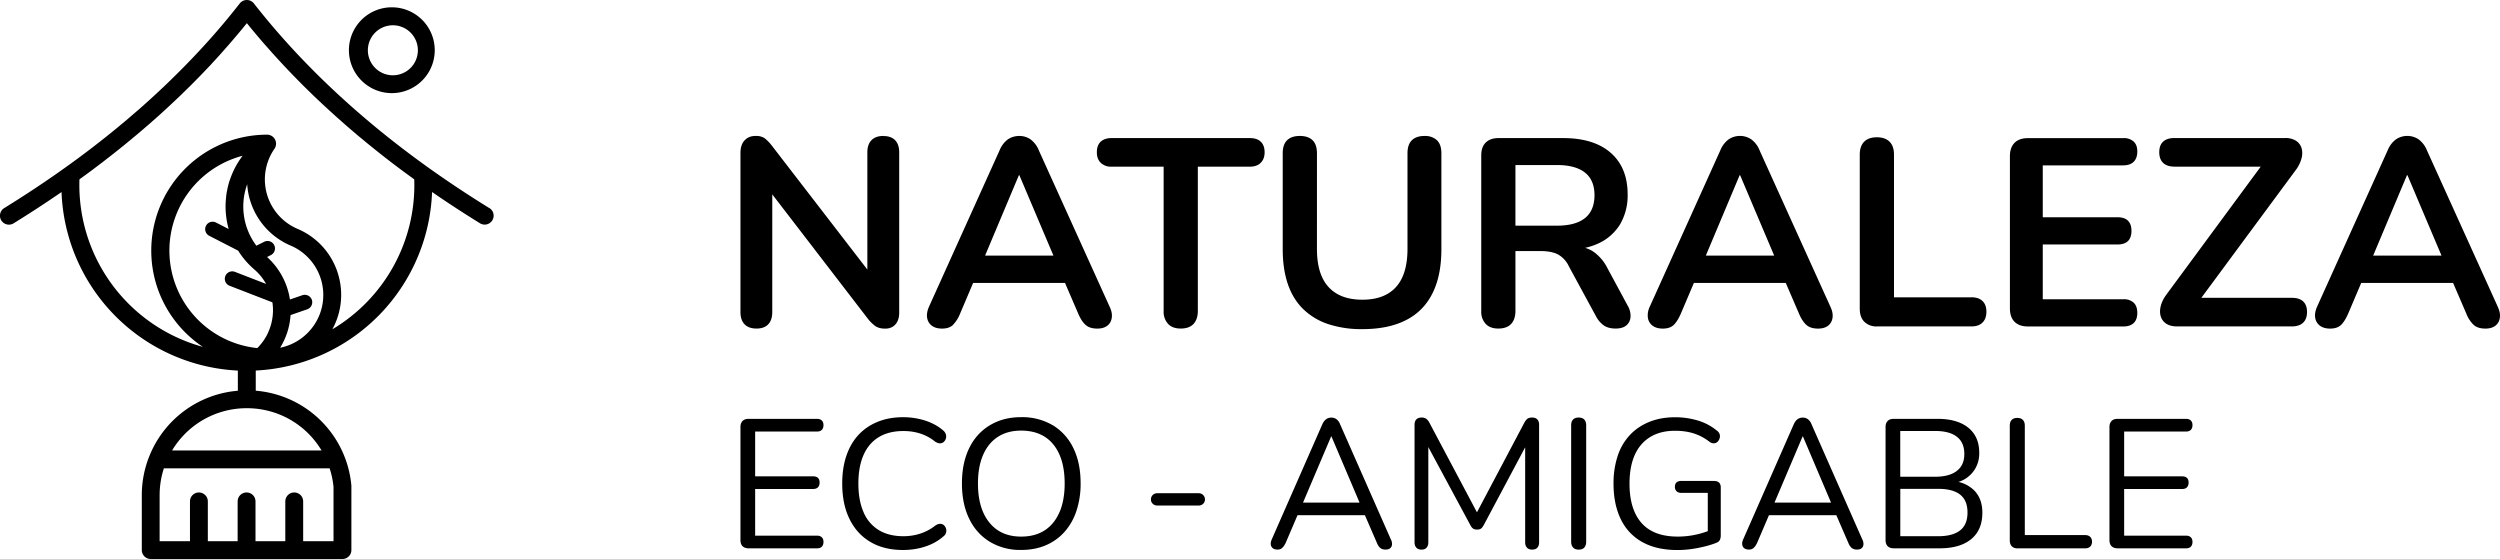 <svg xmlns="http://www.w3.org/2000/svg" id="Capa_2" data-name="Capa 2" viewBox="0 0 598.92 133.93"><defs/><g data-name="Capa 2"><g id="Capa_2-2" data-name="Capa 2-2"><g id="Capa_2-2-2" data-name="Capa 2-2"><path d="M93.88 22.31a10.28 10.28 0 1 0-.02-20.56 10.28 10.28 0 0 0 .02 20.56Zm0-16.25a5.99 5.99 0 1 1-.01 11.97 5.99 5.99 0 0 1 .01-11.97ZM117.24 49.86a266.64 266.64 0 0 1-14.67-9.74C85.99 28.26 71.94 15.04 60.82.82a2.15 2.15 0 0 0-3.38 0 170.2 170.2 0 0 1-11.11 12.86 200.1 200.1 0 0 1-13.07 12.54l-1.53 1.31-1.25 1.08-1.55 1.29c-.43.36-.85.72-1.29 1.07a225.2 225.2 0 0 1-11.96 9.14c-4.64 3.32-9.58 6.6-14.67 9.74a2.14 2.14 0 1 0 2.25 3.65c3.94-2.43 7.79-4.95 11.48-7.49a44.47 44.47 0 0 0 42.24 42.77v4.83a25.05 25.05 0 0 0-21.19 15.64 25 25 0 0 0-1.82 9.42v13.11c0 1.18.96 2.14 2.14 2.14h45.93c1.18 0 2.14-.96 2.14-2.14v-15.34l-.01-.2v-.03a25.06 25.06 0 0 0-22.9-22.61v-4.83A44.47 44.47 0 0 0 103.51 46c3.68 2.54 7.53 5.05 11.48 7.49a2.14 2.14 0 1 0 2.25-3.65Zm-62.5 4.99-2.99-1.54a1.78 1.78 0 1 0-1.62 3.18l6.93 3.56a19.44 19.44 0 0 0 3.83 4.47l.03.03.03.03c1.14.98 2.08 2.15 2.8 3.44l-7.46-2.89A1.78 1.78 0 1 0 55 68.46l10.26 3.97c.09.62.14 1.25.14 1.88 0 .22 0 .45-.02.67l-.01.19-.04.47c0 .08-.02.15-.03.23l-.06.43-.04.23-.08.43-.05.22-.1.43-.06.21-.13.42-.07.21-.15.42-.08.2-.17.41-.08.19-.19.41-.09.18-.22.4-.1.17-.25.4-.1.16a5.7 5.7 0 0 1-.38.54 7.13 7.13 0 0 1-.4.51l-.43.5-.1.11-.33.34a23.48 23.48 0 0 1-3.52-46.07c-.3.4-.59.81-.87 1.24l-.11.17c-.4.64-.77 1.3-1.1 1.98l-.05.11c-.32.67-.6 1.36-.85 2.06l-.08.23a15.7 15.7 0 0 0-.53 1.92l-.11.52-.09.47c-.05.28-.1.57-.13.86l-.03.3-.08.87-.02.31a20.03 20.03 0 0 0 .71 6.49h-.03Zm12.39 28.43.08-.14.14-.24c.12-.19.23-.39.33-.59l.12-.24.25-.5.12-.27.28-.65.09-.25.19-.51.09-.27.21-.69c.03-.08.05-.16.06-.25l.14-.57.05-.22.14-.74.03-.22.09-.68.01-.12c.03-.22.05-.43.06-.65l3.99-1.38a1.8 1.8 0 0 0 1.11-2.27 1.8 1.8 0 0 0-2.27-1.11l-2.98 1.03a17.16 17.16 0 0 0-5.48-10.18l.91-.46a1.78 1.78 0 0 0-1.59-3.19l-1.88.94a15.64 15.64 0 0 1-3.11-10.26l.01-.21.06-.69.02-.15a15.86 15.86 0 0 1 .82-3.41 17.17 17.17 0 0 0 10.37 14.68l.13.05a12.87 12.87 0 0 1 7.73 11.81c0 6.16-4.38 11.43-10.33 12.62Zm12.77 33.28v13.09h-7.27v-9.53a2.14 2.14 0 0 0-4.28 0v9.53h-7.14v-9.53a2.14 2.14 0 0 0-4.28 0v9.53h-7.14v-9.53a2.14 2.14 0 0 0-4.28 0v9.53h-7.27v-10.97c0-2.22.34-4.4 1.02-6.48h39.71c.46 1.41.77 2.87.92 4.36Zm-2.87-8.65h-35.8c3.73-6.23 10.46-10.12 17.9-10.12s14.17 3.88 17.9 10.12Zm2.57-28.99a17.11 17.11 0 0 0 1.48-12.97 17.06 17.06 0 0 0-9.82-11.13 12.88 12.88 0 0 1-5.63-19l.1-.14.02-.03a2.16 2.16 0 0 0-1.76-3.39 27.78 27.78 0 0 0-26.7 35.35A27.74 27.74 0 0 0 48.6 83.1a40.2 40.2 0 0 1-29.59-38.72c0-.48 0-.96.03-1.42l1.1-.8 1.44-1.05 1.5-1.13 1.4-1.06 1.47-1.14 1.37-1.07 1.45-1.16 1.34-1.08 1.43-1.18 1.31-1.09 1.41-1.2 1.27-1.09 1.39-1.22 1.24-1.1 1.36-1.25 1.2-1.1 1.35-1.27 1.16-1.1 1.34-1.31a113.07 113.07 0 0 0 2.44-2.43l1.07-1.09 1.32-1.38 1.02-1.07 1.33-1.45.94-1.03 1.36-1.54.85-.96 1.48-1.73.67-.79c.71-.85 1.41-1.69 2.09-2.54.69.85 1.38 1.7 2.09 2.54l.69.81c.48.58.97 1.14 1.47 1.71l.87.98c.45.5.89 1.02 1.35 1.52l.96 1.05 1.31 1.42 1.03 1.09 1.3 1.36 1.09 1.11 1.3 1.32 1.14 1.12 1.31 1.28 1.18 1.12 1.33 1.25 1.22 1.12 1.35 1.23c.41.38.83.74 1.25 1.11l1.36 1.21 1.29 1.11 1.39 1.19c.43.37.88.73 1.32 1.09l1.42 1.18 1.34 1.08 1.45 1.16 1.36 1.07 1.49 1.15 1.38 1.05 1.53 1.14c.47.34.93.69 1.4 1.02l1.13.83A40.14 40.14 0 0 1 79.6 78.9l-.04.03Z" class="cls-2"/></g><path d="M211.63 32.57c-1.24 0-2.19.34-2.85 1.02s-.99 1.64-.99 2.88v28.11l-22.85-29.65a10.3 10.3 0 0 0-1.76-1.82 3.73 3.73 0 0 0-2.21-.54c-1.07 0-1.93.35-2.59 1.06-.66.7-.99 1.72-.99 3.04v38.08c0 1.28.33 2.26.99 2.94s1.61 1.02 2.85 1.02 2.18-.34 2.82-1.02c.64-.68.96-1.66.96-2.94V46.56l22.85 29.73a9.03 9.03 0 0 0 1.89 1.86c.58.38 1.35.58 2.34.58s1.83-.34 2.43-1.02c.6-.68.9-1.62.9-2.82v-38.4c0-1.24-.32-2.2-.96-2.88-.64-.68-1.58-1.02-2.82-1.02v-.02ZM248.88 36.03a6.2 6.2 0 0 0-2.02-2.66c-.79-.53-1.67-.8-2.66-.8s-1.93.27-2.72.8a6.13 6.13 0 0 0-2.02 2.66l-16.9 37.44c-.43.98-.58 1.87-.45 2.66s.5 1.42 1.12 1.89 1.44.7 2.46.7c1.11 0 1.96-.28 2.56-.83a8.32 8.32 0 0 0 1.73-2.69l3.15-7.42h22.01l3.2 7.42c.51 1.19 1.1 2.08 1.76 2.66s1.59.86 2.78.86c.98 0 1.77-.22 2.37-.67s.96-1.08 1.09-1.89-.04-1.71-.51-2.69l-16.96-37.44h.01Zm-4.8 5.95h.13l8.16 19.26h-16.38l8.1-19.26h-.01ZM299.44 33.08h-33.15c-1.11 0-1.97.29-2.59.86-.62.58-.93 1.42-.93 2.53s.31 1.91.93 2.53a3.5 3.5 0 0 0 2.59.93h12.48v34.56a4.3 4.3 0 0 0 1.06 3.1c.7.75 1.72 1.12 3.04 1.12s2.39-.37 3.07-1.12 1.02-1.78 1.02-3.1V39.93h12.48c1.11 0 1.97-.31 2.59-.93s.93-1.46.93-2.53-.31-1.95-.93-2.53-1.48-.86-2.59-.86ZM341.29 32.57c-1.32 0-2.34.34-3.04 1.02s-1.06 1.73-1.06 3.14v22.91c0 4.05-.92 7.09-2.75 9.12-1.83 2.03-4.52 3.04-8.06 3.04s-6.24-1.01-8.1-3.04c-1.86-2.03-2.78-5.07-2.78-9.12V36.73c0-1.41-.35-2.45-1.06-3.14-.7-.68-1.72-1.02-3.04-1.02s-2.34.34-3.04 1.02-1.06 1.73-1.06 3.14v22.98c0 3.16.41 5.93 1.22 8.32s2.03 4.38 3.65 5.98a15.57 15.57 0 0 0 5.98 3.62 25.4 25.4 0 0 0 8.22 1.22c4.14 0 7.62-.71 10.43-2.14 2.82-1.43 4.94-3.57 6.37-6.43s2.14-6.38 2.14-10.56V36.74c0-1.41-.35-2.45-1.06-3.14a4.11 4.11 0 0 0-2.98-1.02h.02ZM385.13 64.31a10.71 10.71 0 0 0-3.42-4.03 7.33 7.33 0 0 0-1.97-.9 16 16 0 0 0 3.09-1.02 11.8 11.8 0 0 0 5.28-4.61 13.6 13.6 0 0 0 1.82-7.17c0-4.27-1.34-7.58-4.03-9.95-2.69-2.37-6.51-3.55-11.46-3.55h-15.42c-1.32 0-2.35.35-3.07 1.06-.73.7-1.09 1.74-1.09 3.1v37.25a4.3 4.3 0 0 0 1.06 3.1c.7.75 1.72 1.12 3.04 1.12s2.39-.37 3.07-1.12 1.02-1.78 1.02-3.1V60.15h6.08c1.62 0 2.95.25 4 .74a6.3 6.3 0 0 1 2.72 2.91l6.46 11.9a6.3 6.3 0 0 0 1.92 2.27c.73.49 1.66.74 2.82.74s2.03-.27 2.62-.8c.6-.53.92-1.23.96-2.08a4.8 4.8 0 0 0-.7-2.62l-4.8-8.9Zm-12.1-10.24h-9.98V39.54h9.98c2.94 0 5.17.61 6.69 1.82s2.27 3.02 2.27 5.41-.76 4.26-2.27 5.47-3.74 1.82-6.69 1.82ZM421.55 36.03a6.12 6.12 0 0 0-2.02-2.66 4.87 4.87 0 0 0-5.38 0 6.13 6.13 0 0 0-2.02 2.66l-16.9 37.44a4.73 4.73 0 0 0-.45 2.66c.13.79.5 1.42 1.12 1.89s1.44.7 2.46.7c1.11 0 1.96-.28 2.56-.83s1.17-1.45 1.73-2.69l3.15-7.42h22.01l3.2 7.42c.51 1.19 1.1 2.08 1.76 2.66s1.59.86 2.78.86c.98 0 1.77-.22 2.37-.67s.96-1.08 1.09-1.89-.04-1.71-.51-2.69l-16.96-37.44Zm-4.8 5.95h.13l8.16 19.26h-16.38l8.1-19.26h-.01ZM472.3 71.23h-18.56V37.05c0-1.36-.35-2.4-1.06-3.1-.7-.7-1.72-1.06-3.04-1.06s-2.34.35-3.04 1.06c-.7.71-1.06 1.74-1.06 3.1v36.93c0 1.32.36 2.36 1.09 3.1a4.08 4.08 0 0 0 3.07 1.12h22.59c1.15 0 2.04-.31 2.66-.93s.93-1.48.93-2.59-.31-1.96-.93-2.56-1.5-.9-2.66-.9h.01ZM508.71 39.61c1.07 0 1.89-.29 2.46-.86s.86-1.4.86-2.46-.29-1.81-.86-2.37a3.44 3.44 0 0 0-2.46-.83h-22.85c-1.41 0-2.49.37-3.23 1.12s-1.12 1.82-1.12 3.23v36.42c0 1.41.37 2.49 1.12 3.23.75.75 1.82 1.12 3.23 1.12h22.85c1.07 0 1.89-.28 2.46-.83.58-.55.86-1.37.86-2.43s-.29-1.88-.86-2.43a3.44 3.44 0 0 0-2.46-.83h-19.33V58.57h17.92c1.11 0 1.94-.28 2.5-.83.55-.55.83-1.36.83-2.43s-.28-1.88-.83-2.43-1.39-.83-2.5-.83h-17.92V39.63h19.33v-.02ZM549.03 71.35h-21.66l22.56-30.53a8.1 8.1 0 0 0 1.44-2.88 4.6 4.6 0 0 0 0-2.5 3.23 3.23 0 0 0-1.34-1.73 4.69 4.69 0 0 0-2.59-.64h-26.5c-1.19 0-2.1.29-2.72.86-.62.58-.93 1.42-.93 2.53s.31 1.96.93 2.56 1.53.9 2.72.9h20.66l-22.51 30.53c-.73.98-1.21 1.93-1.44 2.85s-.23 1.75 0 2.5.68 1.33 1.34 1.76c.66.43 1.52.64 2.59.64h27.46c1.19 0 2.1-.3 2.72-.9s.93-1.45.93-2.56-.31-1.95-.93-2.53-1.53-.86-2.72-.86h-.01ZM598.38 73.47l-16.96-37.44a6.12 6.12 0 0 0-2.02-2.66 4.87 4.87 0 0 0-5.38 0 6.13 6.13 0 0 0-2.02 2.66l-16.9 37.44c-.43.98-.58 1.87-.45 2.66s.5 1.42 1.12 1.89 1.44.7 2.46.7c1.11 0 1.96-.28 2.56-.83s1.17-1.45 1.73-2.69l3.15-7.42h22.01l3.2 7.42a7.36 7.36 0 0 0 1.76 2.66c.66.58 1.59.86 2.78.86.98 0 1.77-.22 2.37-.67s.96-1.08 1.09-1.89-.04-1.71-.51-2.69Zm-21.76-31.49h.13l8.16 19.26h-16.38l8.1-19.26ZM195.74 103.38c.5 0 .88-.13 1.14-.4.26-.26.4-.64.4-1.14 0-.47-.13-.84-.4-1.1-.26-.26-.65-.4-1.14-.4h-16.37c-.65 0-1.14.17-1.47.51-.34.34-.51.83-.51 1.47v27.06c0 .65.17 1.14.51 1.47.34.34.83.51 1.47.51h16.37c.5 0 .88-.13 1.14-.4.26-.26.4-.64.4-1.14 0-.47-.13-.84-.4-1.1-.26-.26-.65-.4-1.14-.4h-14.83v-11.18h13.9c.5 0 .88-.13 1.14-.4.26-.26.4-.64.4-1.14s-.13-.87-.4-1.12c-.26-.25-.65-.37-1.14-.37h-13.9v-10.74h14.83ZM226.14 125.82a1.4 1.4 0 0 0-.88-.33c-.35 0-.75.12-1.19.42a11.58 11.58 0 0 1-3.56 1.91c-1.29.43-2.66.64-4.09.64-2.32 0-4.28-.49-5.9-1.47a9.15 9.15 0 0 1-3.65-4.31c-.82-1.89-1.23-4.17-1.23-6.84s.41-4.94 1.23-6.82c.82-1.88 2.04-3.31 3.65-4.29s3.58-1.47 5.9-1.47c1.47 0 2.83.21 4.09.62 1.26.41 2.42 1.04 3.48 1.89.44.29.84.44 1.19.44s.65-.11.9-.33.42-.5.53-.84c.1-.34.09-.69-.04-1.06s-.39-.7-.77-.99c-1.2-1-2.63-1.75-4.27-2.27a17.38 17.38 0 0 0-5.19-.77c-2.26 0-4.3.37-6.12 1.12-1.82.75-3.35 1.8-4.6 3.17-1.25 1.36-2.2 3.02-2.86 4.97s-.99 4.16-.99 6.62c0 3.29.58 6.12 1.74 8.49 1.16 2.38 2.82 4.21 4.99 5.5s4.78 1.94 7.83 1.94c1.88 0 3.64-.27 5.3-.81s3.1-1.34 4.33-2.4c.35-.26.58-.57.68-.92a1.74 1.74 0 0 0-.51-1.8h.01ZM252.21 101.88a14.37 14.37 0 0 0-7.59-1.94c-2.17 0-4.13.37-5.87 1.12-1.75.75-3.23 1.8-4.47 3.17-1.23 1.36-2.18 3.02-2.84 4.97s-.99 4.16-.99 6.62c0 3.26.58 6.07 1.74 8.45a12.92 12.92 0 0 0 4.93 5.52 14.12 14.12 0 0 0 7.5 1.96c2.2 0 4.17-.37 5.92-1.12a12.66 12.66 0 0 0 4.47-3.19 14.27 14.27 0 0 0 2.86-5.02 20.49 20.49 0 0 0 1.01-6.64c0-3.26-.58-6.06-1.74-8.43a12.87 12.87 0 0 0-4.93-5.48Zm1.61 20.81c-.82 1.91-2 3.36-3.54 4.36s-3.42 1.5-5.65 1.5c-3.26 0-5.79-1.12-7.61-3.37-1.82-2.24-2.73-5.36-2.73-9.35 0-2.67.41-4.95 1.23-6.84.82-1.89 2-3.34 3.54-4.33 1.54-1 3.39-1.5 5.57-1.5 3.34 0 5.92 1.11 7.72 3.32s2.71 5.33 2.71 9.35c0 2.67-.41 4.96-1.23 6.86h-.01ZM287.17 118.16h-9.9c-.44 0-.81.14-1.1.42s-.44.64-.44 1.08c0 .41.15.76.44 1.03.29.28.66.42 1.1.42h9.9c.41 0 .76-.14 1.06-.42.29-.28.44-.62.44-1.03a1.48 1.48 0 0 0-1.5-1.5ZM321.05 101.66a2.7 2.7 0 0 0-.9-1.25c-.37-.25-.77-.37-1.21-.37s-.84.12-1.21.37-.68.67-.95 1.25l-12.1 27.54c-.21.47-.29.89-.24 1.25.04.37.21.66.48.88.28.22.65.33 1.12.33s.85-.13 1.14-.4.57-.67.84-1.23l2.82-6.6h16.15l2.86 6.6c.21.53.47.93.79 1.21s.75.42 1.28.42c.47 0 .84-.1 1.1-.31.26-.21.42-.5.46-.88a2.3 2.3 0 0 0-.29-1.28l-12.14-27.54Zm-2.16 2.91h.09l6.73 15.84h-13.55l6.73-15.84ZM367.07 100.03c-.5 0-.88.1-1.14.29-.26.19-.51.51-.75.95l-11.35 21.46-11.39-21.46a2.74 2.74 0 0 0-.77-.95 1.96 1.96 0 0 0-1.12-.29c-.53 0-.94.15-1.23.44-.29.29-.44.73-.44 1.32v28.12c0 .56.15.99.44 1.3s.7.46 1.23.46.93-.15 1.21-.46c.28-.31.42-.74.42-1.3V107.1l10.08 18.72c.18.35.38.62.62.79.23.18.56.26.97.26s.73-.08.95-.24.43-.43.64-.81l9.94-18.66v22.75c0 .56.15.99.44 1.3s.7.46 1.23.46c.56 0 .97-.15 1.25-.46.28-.31.42-.74.42-1.3v-28.12c0-.59-.15-1.03-.44-1.32s-.69-.44-1.19-.44h-.02ZM378.2 100.03c-.59 0-1.03.16-1.34.48-.31.32-.46.79-.46 1.41v27.85c0 .59.15 1.05.46 1.39s.75.51 1.34.51c.62 0 1.07-.17 1.36-.51.29-.34.44-.8.44-1.39v-27.85c0-.62-.15-1.08-.46-1.41-.31-.32-.75-.48-1.34-.48ZM410.72 115.21h-7.88c-.53 0-.92.12-1.19.35-.26.24-.4.59-.4 1.06 0 .44.13.79.4 1.06s.66.4 1.19.4h6.29v9.17a20.6 20.6 0 0 1-7.18 1.3c-3.87 0-6.77-1.08-8.69-3.26-1.92-2.17-2.88-5.31-2.88-9.42 0-2.7.42-4.99 1.25-6.86s2.07-3.31 3.7-4.31 3.62-1.5 5.96-1.5c1.64 0 3.14.21 4.49.64 1.35.43 2.62 1.11 3.83 2.05.35.23.7.34 1.03.31.34-.03.62-.15.84-.37s.38-.49.48-.81c.1-.32.11-.64.02-.97a1.69 1.69 0 0 0-.66-.88 12.98 12.98 0 0 0-4.62-2.44 18.9 18.9 0 0 0-5.37-.77c-2.32 0-4.39.37-6.23 1.12-1.83.75-3.39 1.8-4.66 3.17a13.4 13.4 0 0 0-2.9 4.99 20.82 20.82 0 0 0-.99 6.64c0 3.32.59 6.16 1.76 8.54a12.3 12.3 0 0 0 5.17 5.46c2.27 1.26 5.07 1.89 8.38 1.89 1.61 0 3.28-.17 4.99-.51s3.19-.75 4.42-1.25c.35-.15.6-.37.75-.66.15-.29.22-.66.22-1.1v-11.48c0-.5-.13-.88-.4-1.14-.26-.26-.65-.4-1.14-.4l.02-.02ZM433.99 101.66a2.7 2.7 0 0 0-.9-1.25c-.37-.25-.77-.37-1.21-.37s-.84.12-1.21.37-.68.67-.95 1.25l-12.1 27.54c-.21.47-.29.89-.24 1.25.04.37.21.66.48.88.28.22.65.33 1.12.33s.85-.13 1.14-.4.57-.67.84-1.23l2.82-6.6h16.15l2.86 6.6c.21.53.47.93.79 1.21s.75.42 1.28.42c.47 0 .84-.1 1.1-.31.26-.21.42-.5.46-.88a2.3 2.3 0 0 0-.29-1.28l-12.14-27.54Zm-2.15 2.91h.09l6.73 15.84h-13.55l6.73-15.84ZM469.17 115.46a7.07 7.07 0 0 0 4.99-7.02c0-1.73-.4-3.2-1.19-4.4s-1.93-2.12-3.41-2.75-3.29-.95-5.43-.95H453.7c-.65 0-1.14.17-1.47.51-.34.34-.51.83-.51 1.47v27.06c0 .65.17 1.14.51 1.47.34.34.83.51 1.47.51h10.96c3.26 0 5.78-.73 7.57-2.2s2.68-3.58 2.68-6.34c0-2.17-.62-3.92-1.87-5.24a7.77 7.77 0 0 0-3.87-2.13Zm-13.93-12.21h8.36c2.29 0 4.03.46 5.21 1.39 1.19.92 1.78 2.3 1.78 4.11s-.59 3.11-1.78 4.05-2.93 1.41-5.21 1.41h-8.36v-10.96Zm14.35 23.8c-1.17.94-2.93 1.41-5.28 1.41h-9.06v-11.35h9.06c2.35 0 4.11.46 5.28 1.39 1.17.92 1.76 2.35 1.76 4.29s-.59 3.33-1.76 4.27ZM499.51 128.19h-14.43v-26.18c0-.62-.15-1.08-.46-1.41-.31-.32-.75-.48-1.34-.48s-1.03.16-1.34.48c-.31.32-.46.79-.46 1.41v27.46c0 .59.16 1.05.48 1.39s.78.51 1.36.51h16.19c.53 0 .94-.14 1.23-.42s.44-.67.44-1.17-.15-.89-.44-1.17-.7-.42-1.23-.42ZM523.71 128.33h-14.83v-11.18h13.9c.5 0 .88-.13 1.14-.4s.4-.64.4-1.14-.13-.87-.4-1.12c-.26-.25-.65-.37-1.14-.37h-13.9v-10.74h14.83c.5 0 .88-.13 1.14-.4.26-.26.4-.64.4-1.14 0-.47-.13-.84-.4-1.1-.26-.26-.65-.4-1.14-.4h-16.37c-.65 0-1.14.17-1.47.51-.34.34-.51.83-.51 1.47v27.06c0 .65.17 1.14.51 1.47.34.34.83.51 1.47.51h16.37c.5 0 .88-.13 1.14-.4s.4-.64.4-1.14c0-.47-.13-.84-.4-1.1s-.65-.4-1.14-.4Z" class="cls-1"/></g></g></svg>
